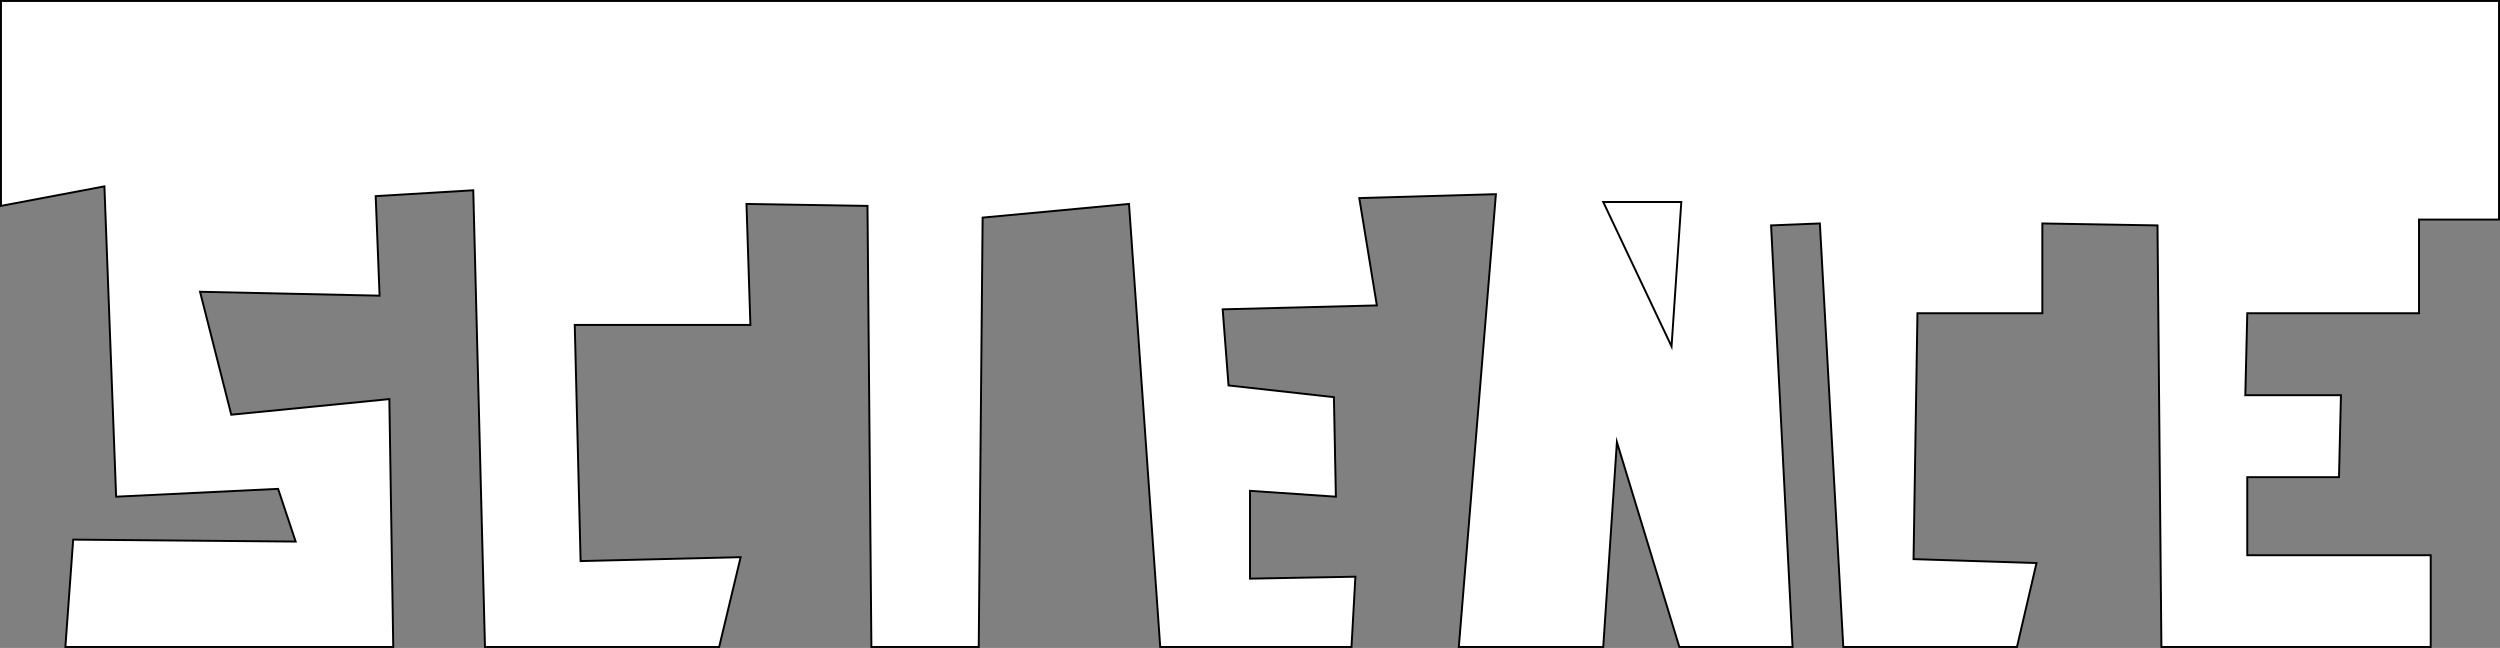 <svg id="Layer_1" data-name="Layer 1" xmlns="http://www.w3.org/2000/svg" viewBox="0 0 1281 332"><rect x="0" y="0" width="1281" height="332" fill="#808080" stroke="none"/><title>science_TITLE</title><polygon points="0.5 0.5 1280.5 0.5 1280.5 112.5 1239.5 112.5 1239.5 160.5 1151.5 160.5 1150.5 202.5 1199.5 202.5 1198.5 244.5 1151.5 244.5 1151.5 284.5 1245.5 284.5 1245.5 331.5 1107.5 331.5 1105.5 115.5 1046.5 114.5 1046.5 160.5 982.5 160.5 980.5 286.5 1043.5 288.5 1033.5 331.5 944.5 331.5 932.5 114.5 907.5 115.5 918.5 331.5 860.5 331.5 828.5 226.5 821.5 331.5 747.5 331.5 766.5 99.5 696.5 101.5 705.5 156.5 626.5 158.5 629.5 197.5 683.5 203.5 684.5 254.5 640.5 251.5 640.5 296.5 694.5 295.5 692.5 331.5 594.5 331.5 578.5 104.5 503.5 111.5 501.5 331.5 446.5 331.5 444.5 105.5 382.5 104.5 384.5 166.5 294.5 166.5 297.5 287.5 379.5 285.5 368.5 331.5 248.5 331.5 242.5 97.5 192.5 100.5 194.5 151.5 102.5 149.5 118.5 212.5 199.5 204.5 201.5 331.5 33.5 331.5 37.5 276.5 151.5 277.5 142.5 250.5 59.5 254.5 53.5 95.5 0.5 105.5 0.5 0.5" style="fill:#fff;stroke:#000;stroke-miterlimit:10"/><polygon points="821.5 103.5 856.5 177.5 861.5 103.5 821.5 103.5" style="fill:#fff;stroke:#000;stroke-miterlimit:10"/></svg>